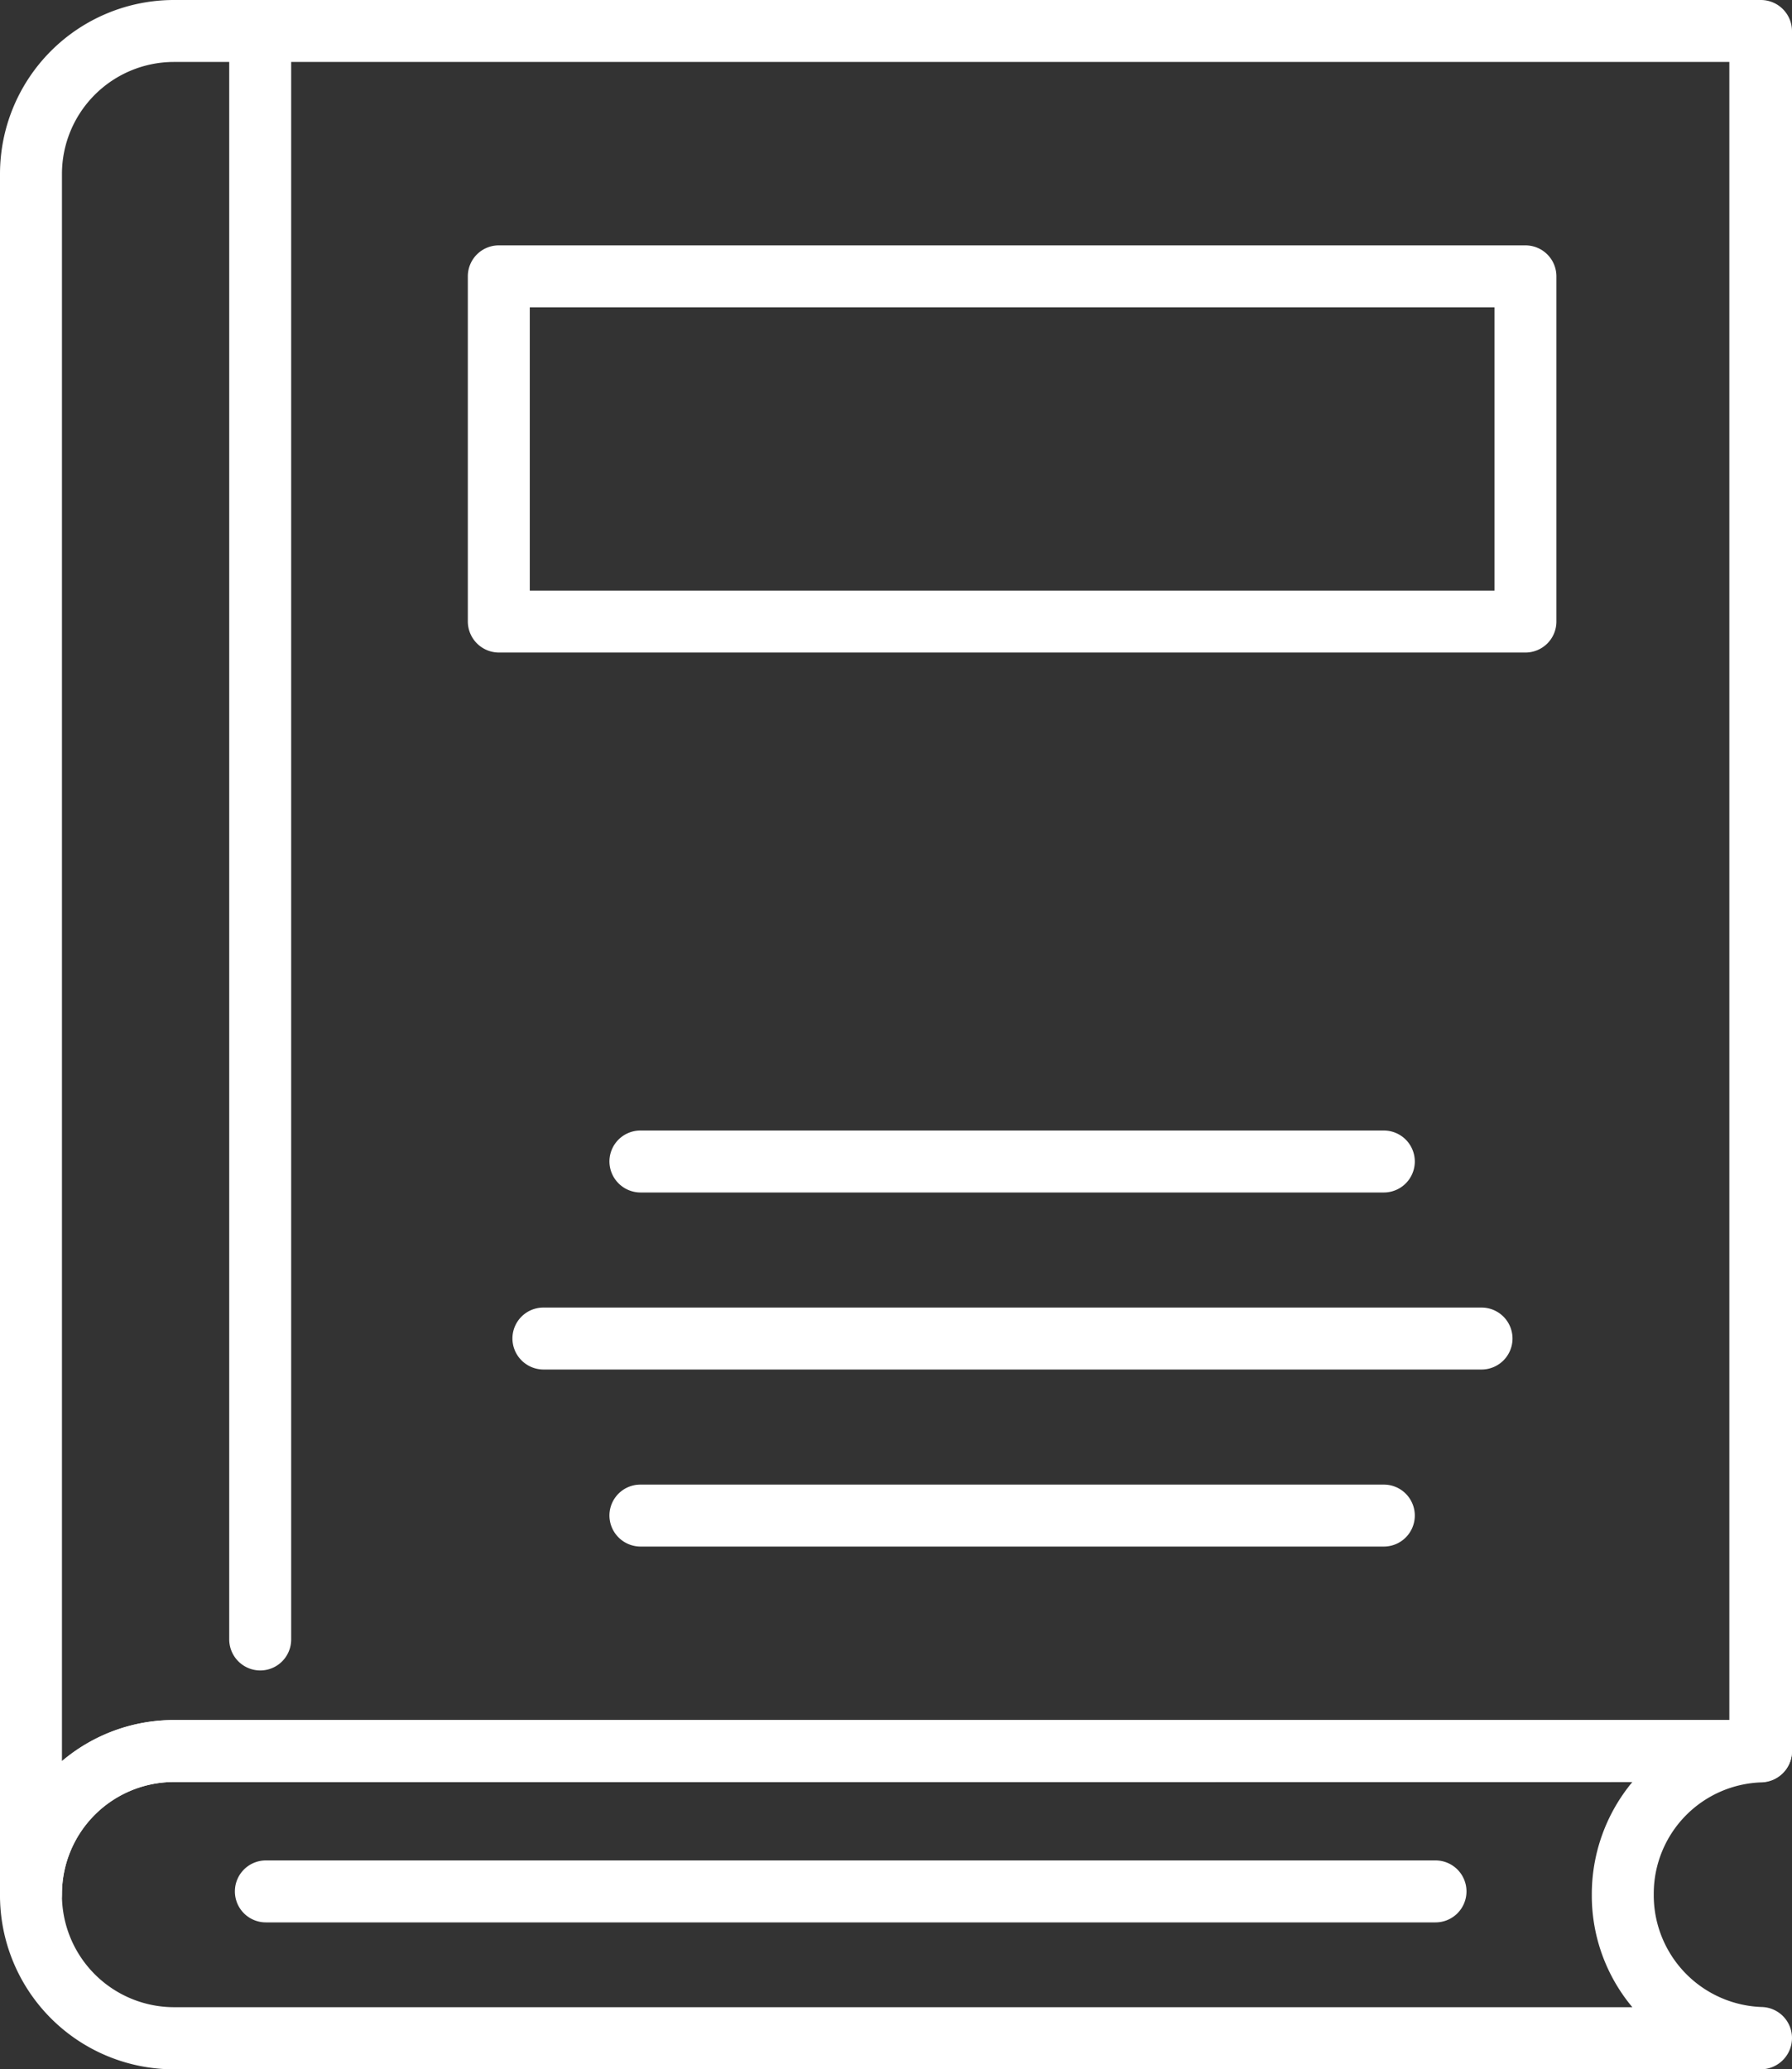 <svg id="레이어_1" data-name="레이어 1" xmlns="http://www.w3.org/2000/svg" viewBox="0 0 101.24 116.89"><rect x="0" y="0" width="101.24" height="116.89" fill="#333333" stroke="none"/><defs><style>.cls-1{fill:#fff;}.cls-2{fill:none;}</style></defs><path class="cls-1" d="M-190.95,492.76A1.75,1.75,0,0,1-192.7,491V393.85a9.83,9.83,0,0,1,9.82-9.83h89.67a1.76,1.76,0,0,1,1.75,1.75v97.16a1.75,1.75,0,0,1-1.75,1.75h-89.67A6.33,6.33,0,0,0-189.2,491,1.75,1.75,0,0,1-190.95,492.76Zm8.07-105.24a6.33,6.33,0,0,0-6.32,6.33V483.5a9.73,9.73,0,0,1,6.32-2.32H-95V387.52Z" transform="translate(192.7 -384.02)"/><path class="cls-1" d="M-93.21,500.91h-89.67a9.83,9.83,0,0,1-9.82-9.83,9.85,9.85,0,0,1,9.82-9.9h89.67a1.76,1.76,0,0,1,1.75,1.75,1.77,1.77,0,0,1-1.7,1.77A6.29,6.29,0,0,0-99.27,491a6.32,6.32,0,0,0,6.11,6.39,1.75,1.75,0,0,1,1.7,1.75A1.77,1.77,0,0,1-93.21,500.91Zm-89.67-16.23A6.33,6.33,0,0,0-189.2,491a6.34,6.34,0,0,0,6.32,6.4h82.4a9.82,9.82,0,0,1-2.29-6.33,9.92,9.92,0,0,1,2.3-6.4Z" transform="translate(192.7 -384.02)"/><path class="cls-1" d="M-111.6,492.61h-66.08a1.75,1.75,0,0,1-1.75-1.75,1.75,1.75,0,0,1,1.75-1.75h66.08a1.75,1.75,0,0,1,1.75,1.75A1.75,1.75,0,0,1-111.6,492.61Z" transform="translate(192.7 -384.02)"/><path class="cls-1" d="M-178,478.38a1.76,1.76,0,0,1-1.75-1.75v-89.5a1.75,1.75,0,0,1,1.75-1.75,1.75,1.75,0,0,1,1.75,1.75v89.5A1.75,1.75,0,0,1-178,478.38Z" transform="translate(192.7 -384.02)"/><rect class="cls-2" x="28.19" y="15.6" width="58" height="19.5"/><path class="cls-1" d="M-106.52,420.88h-58a1.76,1.76,0,0,1-1.75-1.75v-19.5a1.75,1.75,0,0,1,1.75-1.75h58a1.75,1.75,0,0,1,1.75,1.75v19.5A1.75,1.75,0,0,1-106.52,420.88Zm-56.25-3.5h54.5v-16h-54.5Z" transform="translate(192.7 -384.02)"/><path class="cls-1" d="M-114.52,451.38h-42a1.76,1.76,0,0,1-1.75-1.75,1.75,1.75,0,0,1,1.75-1.75h42a1.75,1.75,0,0,1,1.75,1.75A1.75,1.75,0,0,1-114.52,451.38Z" transform="translate(192.7 -384.02)"/><path class="cls-1" d="M-109,461.38h-53a1.76,1.76,0,0,1-1.75-1.75,1.75,1.75,0,0,1,1.75-1.75h53a1.75,1.75,0,0,1,1.75,1.75A1.75,1.75,0,0,1-109,461.38Z" transform="translate(192.7 -384.02)"/><path class="cls-1" d="M-114.52,471.38h-42a1.76,1.76,0,0,1-1.75-1.75,1.75,1.75,0,0,1,1.75-1.75h42a1.75,1.75,0,0,1,1.75,1.75A1.75,1.75,0,0,1-114.52,471.38Z" transform="translate(192.7 -384.02)"/></svg>